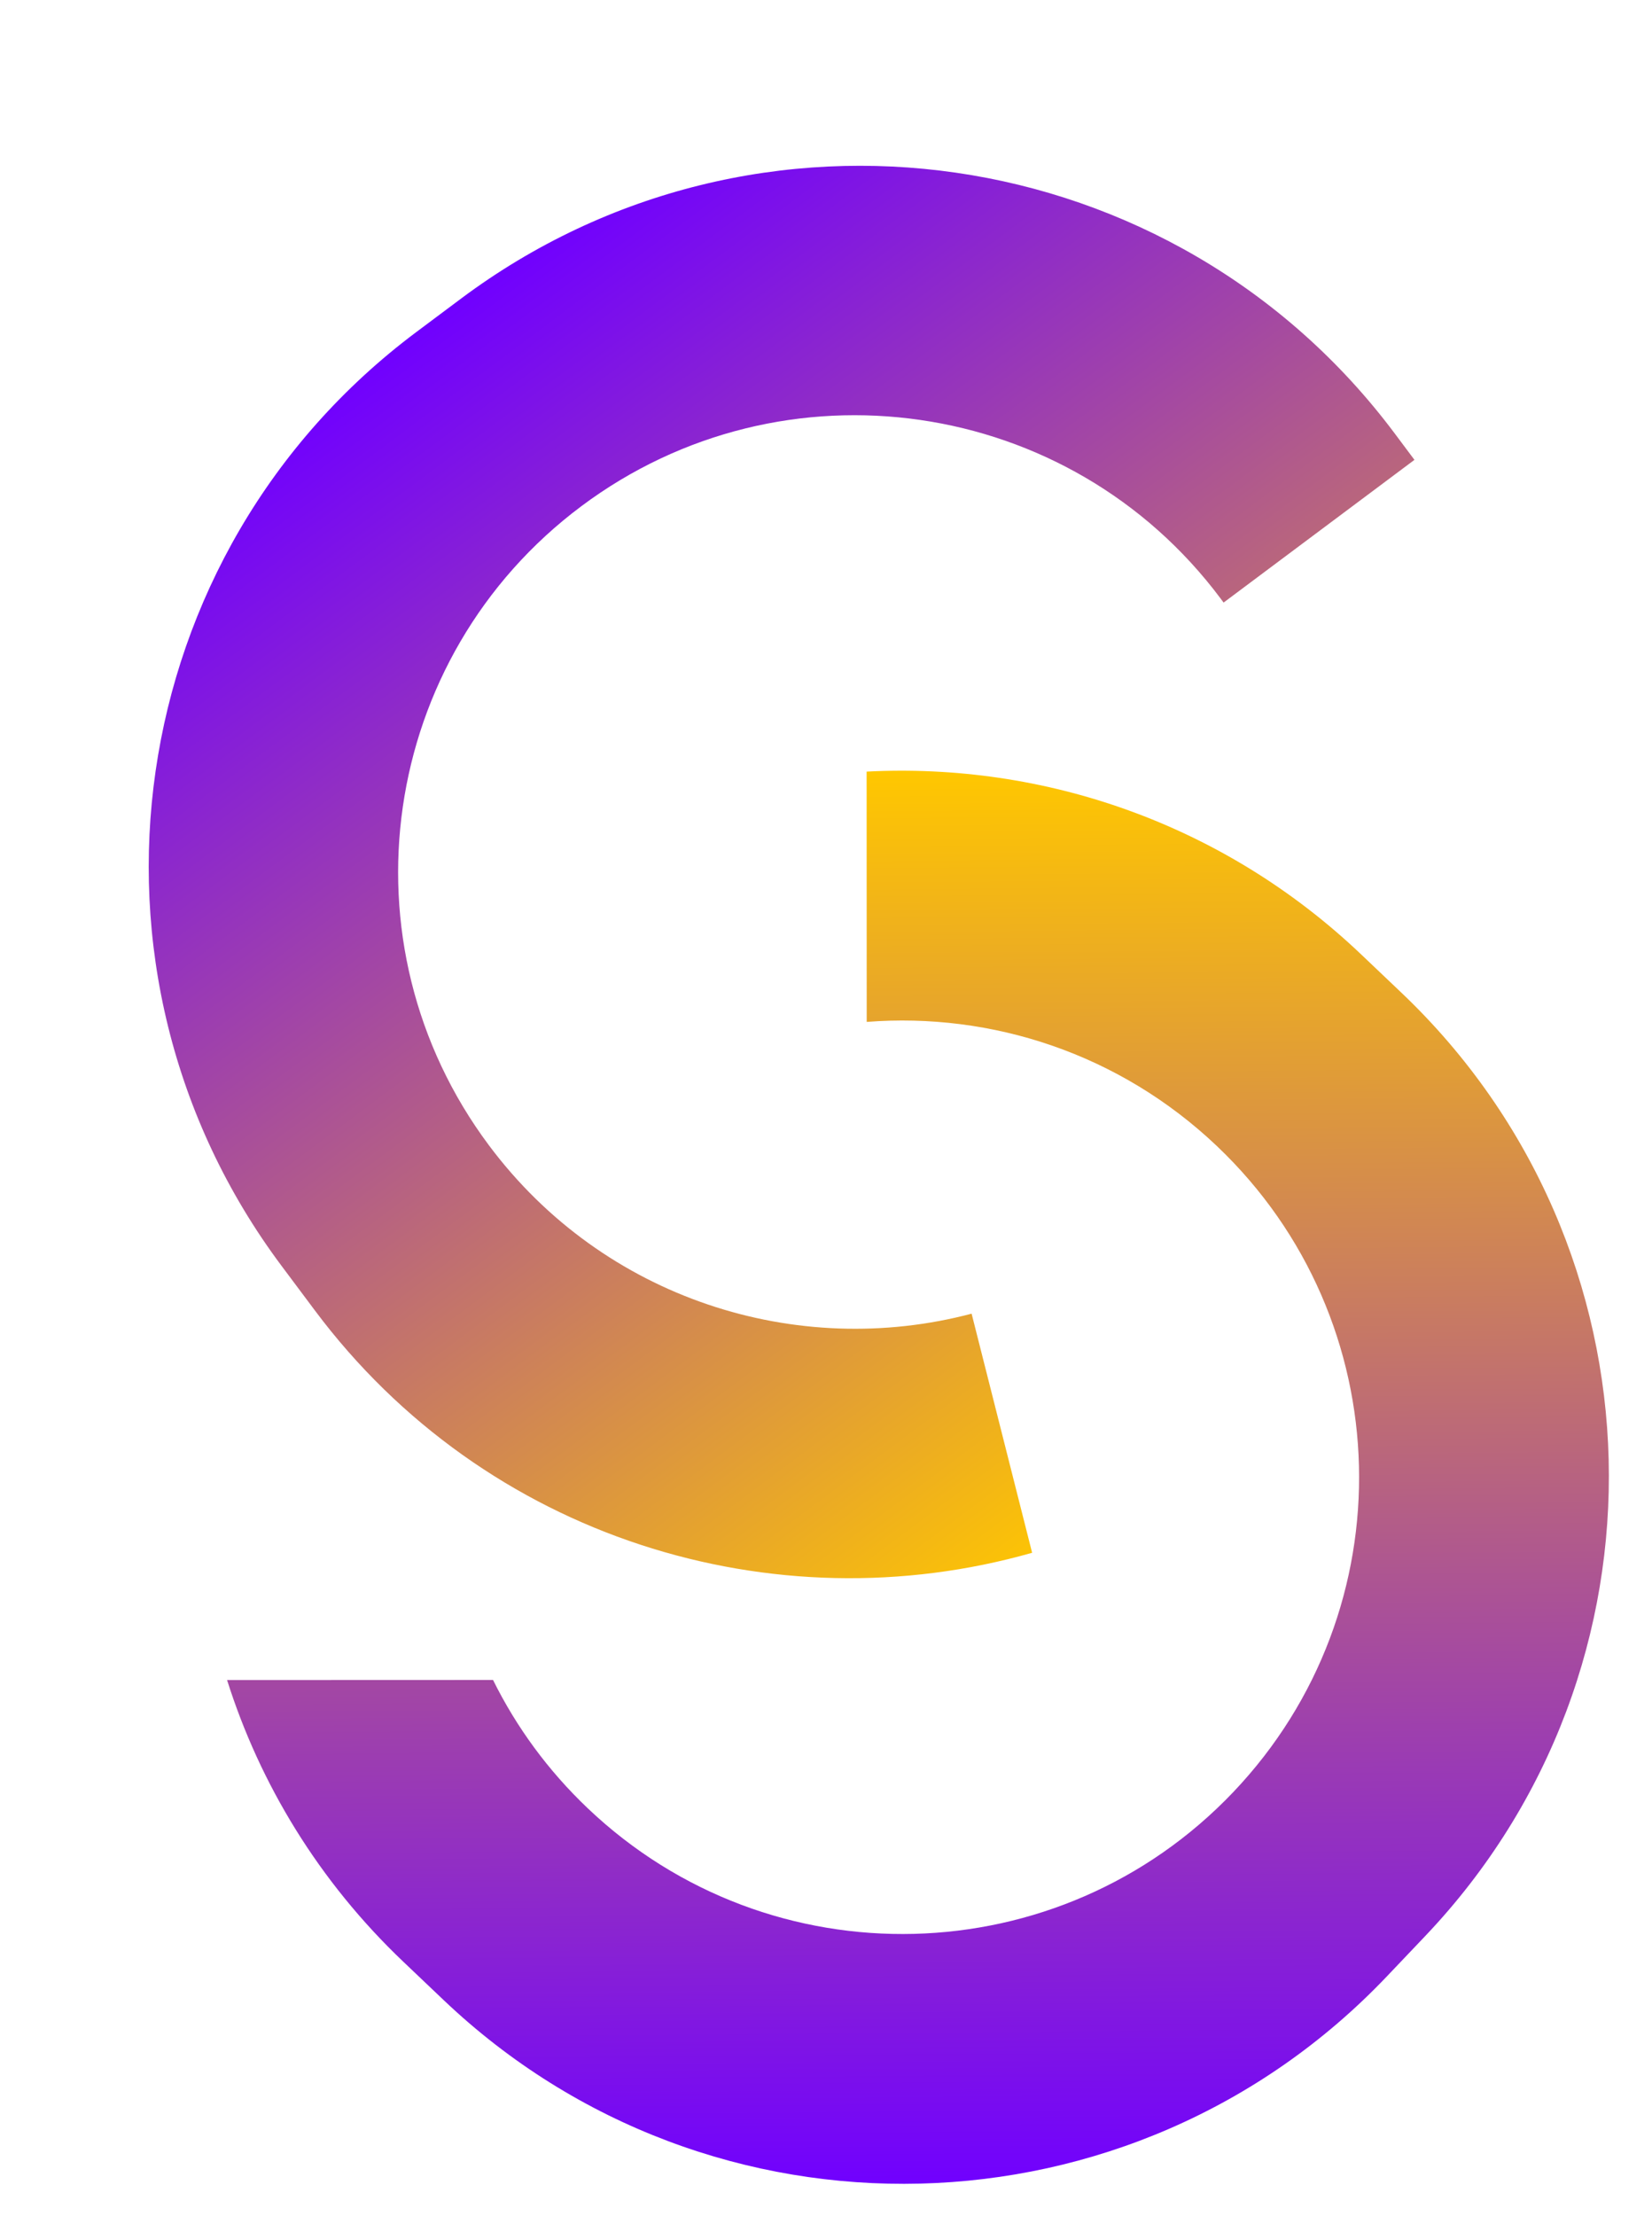 <svg width="208" height="279" viewBox="0 0 208 279" fill="none" xmlns="http://www.w3.org/2000/svg">
<g filter="url(#filter0_d_125_15)">
<path fill-rule="evenodd" clip-rule="evenodd" d="M176.453 120.974C210.072 152.942 211.411 206.111 179.443 239.73L174.619 244.803C142.651 278.422 89.482 279.761 55.863 247.793L50.79 242.969C40.14 232.842 32.73 220.588 28.591 207.502L62.077 207.49C64.989 213.373 68.965 218.854 73.999 223.64C97.012 245.523 133.407 244.607 155.29 221.594C177.173 198.581 176.257 162.185 153.244 140.302C140.942 128.605 124.816 123.422 109.126 124.647L109.115 93.137C131.34 91.98 153.979 99.604 171.38 116.15L176.453 120.974Z" fill="url(#paint0_linear_125_15)"/>
</g>
<g filter="url(#filter1_d_125_15)">
<path fill-rule="evenodd" clip-rule="evenodd" d="M35.455 155.366C7.675 118.21 15.276 65.57 52.432 37.791L58.038 33.6C95.194 5.821 147.834 13.421 175.613 50.577L178.09 53.891L154.06 71.857C153.935 71.685 153.809 71.514 153.681 71.344C134.666 45.91 98.633 40.707 73.199 59.722C47.765 78.738 42.562 114.771 61.577 140.205C76.037 159.546 100.337 167.188 122.334 161.378L129.953 191.478C97.416 200.745 61.11 189.681 39.646 160.972L35.455 155.366Z" fill="url(#paint1_linear_125_15)"/>
</g>
<defs>
<filter id="filter0_d_125_15" x="24.591" y="93.023" width="181.979" height="185.897" filterUnits="userSpaceOnUse" color-interpolation-filters="sRGB">
<feFlood flood-opacity="0" result="BackgroundImageFix"/>
<feColorMatrix in="SourceAlpha" type="matrix" values="0 0 0 0 0 0 0 0 0 0 0 0 0 0 0 0 0 0 127 0" result="hardAlpha"/>
<feOffset dy="4"/>
<feGaussianBlur stdDeviation="2"/>
<feComposite in2="hardAlpha" operator="out"/>
<feColorMatrix type="matrix" values="0 0 0 0 0 0 0 0 0 0 0 0 0 0 0 0 0 0 0.25 0"/>
<feBlend mode="normal" in2="BackgroundImageFix" result="effect1_dropShadow_125_15"/>
<feBlend mode="normal" in="SourceGraphic" in2="effect1_dropShadow_125_15" result="shape"/>
</filter>
<filter id="filter1_d_125_15" x="14.726" y="16.871" width="167.364" height="185.808" filterUnits="userSpaceOnUse" color-interpolation-filters="sRGB">
<feFlood flood-opacity="0" result="BackgroundImageFix"/>
<feColorMatrix in="SourceAlpha" type="matrix" values="0 0 0 0 0 0 0 0 0 0 0 0 0 0 0 0 0 0 127 0" result="hardAlpha"/>
<feOffset dy="4"/>
<feGaussianBlur stdDeviation="2"/>
<feComposite in2="hardAlpha" operator="out"/>
<feColorMatrix type="matrix" values="0 0 0 0 0 0 0 0 0 0 0 0 0 0 0 0 0 0 0.25 0"/>
<feBlend mode="normal" in2="BackgroundImageFix" result="effect1_dropShadow_125_15"/>
<feBlend mode="normal" in="SourceGraphic" in2="effect1_dropShadow_125_15" result="shape"/>
</filter>
<linearGradient id="paint0_linear_125_15" x1="134.55" y1="92.991" x2="136.05" y2="270.991" gradientUnits="userSpaceOnUse">
<stop stop-color="#FFC700"/>
<stop offset="1" stop-color="#7000FF"/>
</linearGradient>
<linearGradient id="paint1_linear_125_15" x1="54.069" y1="36.567" x2="157.701" y2="175.177" gradientUnits="userSpaceOnUse">
<stop stop-color="#7000FF"/>
<stop offset="1" stop-color="#FFC700"/>
</linearGradient>
</defs>
</svg>
